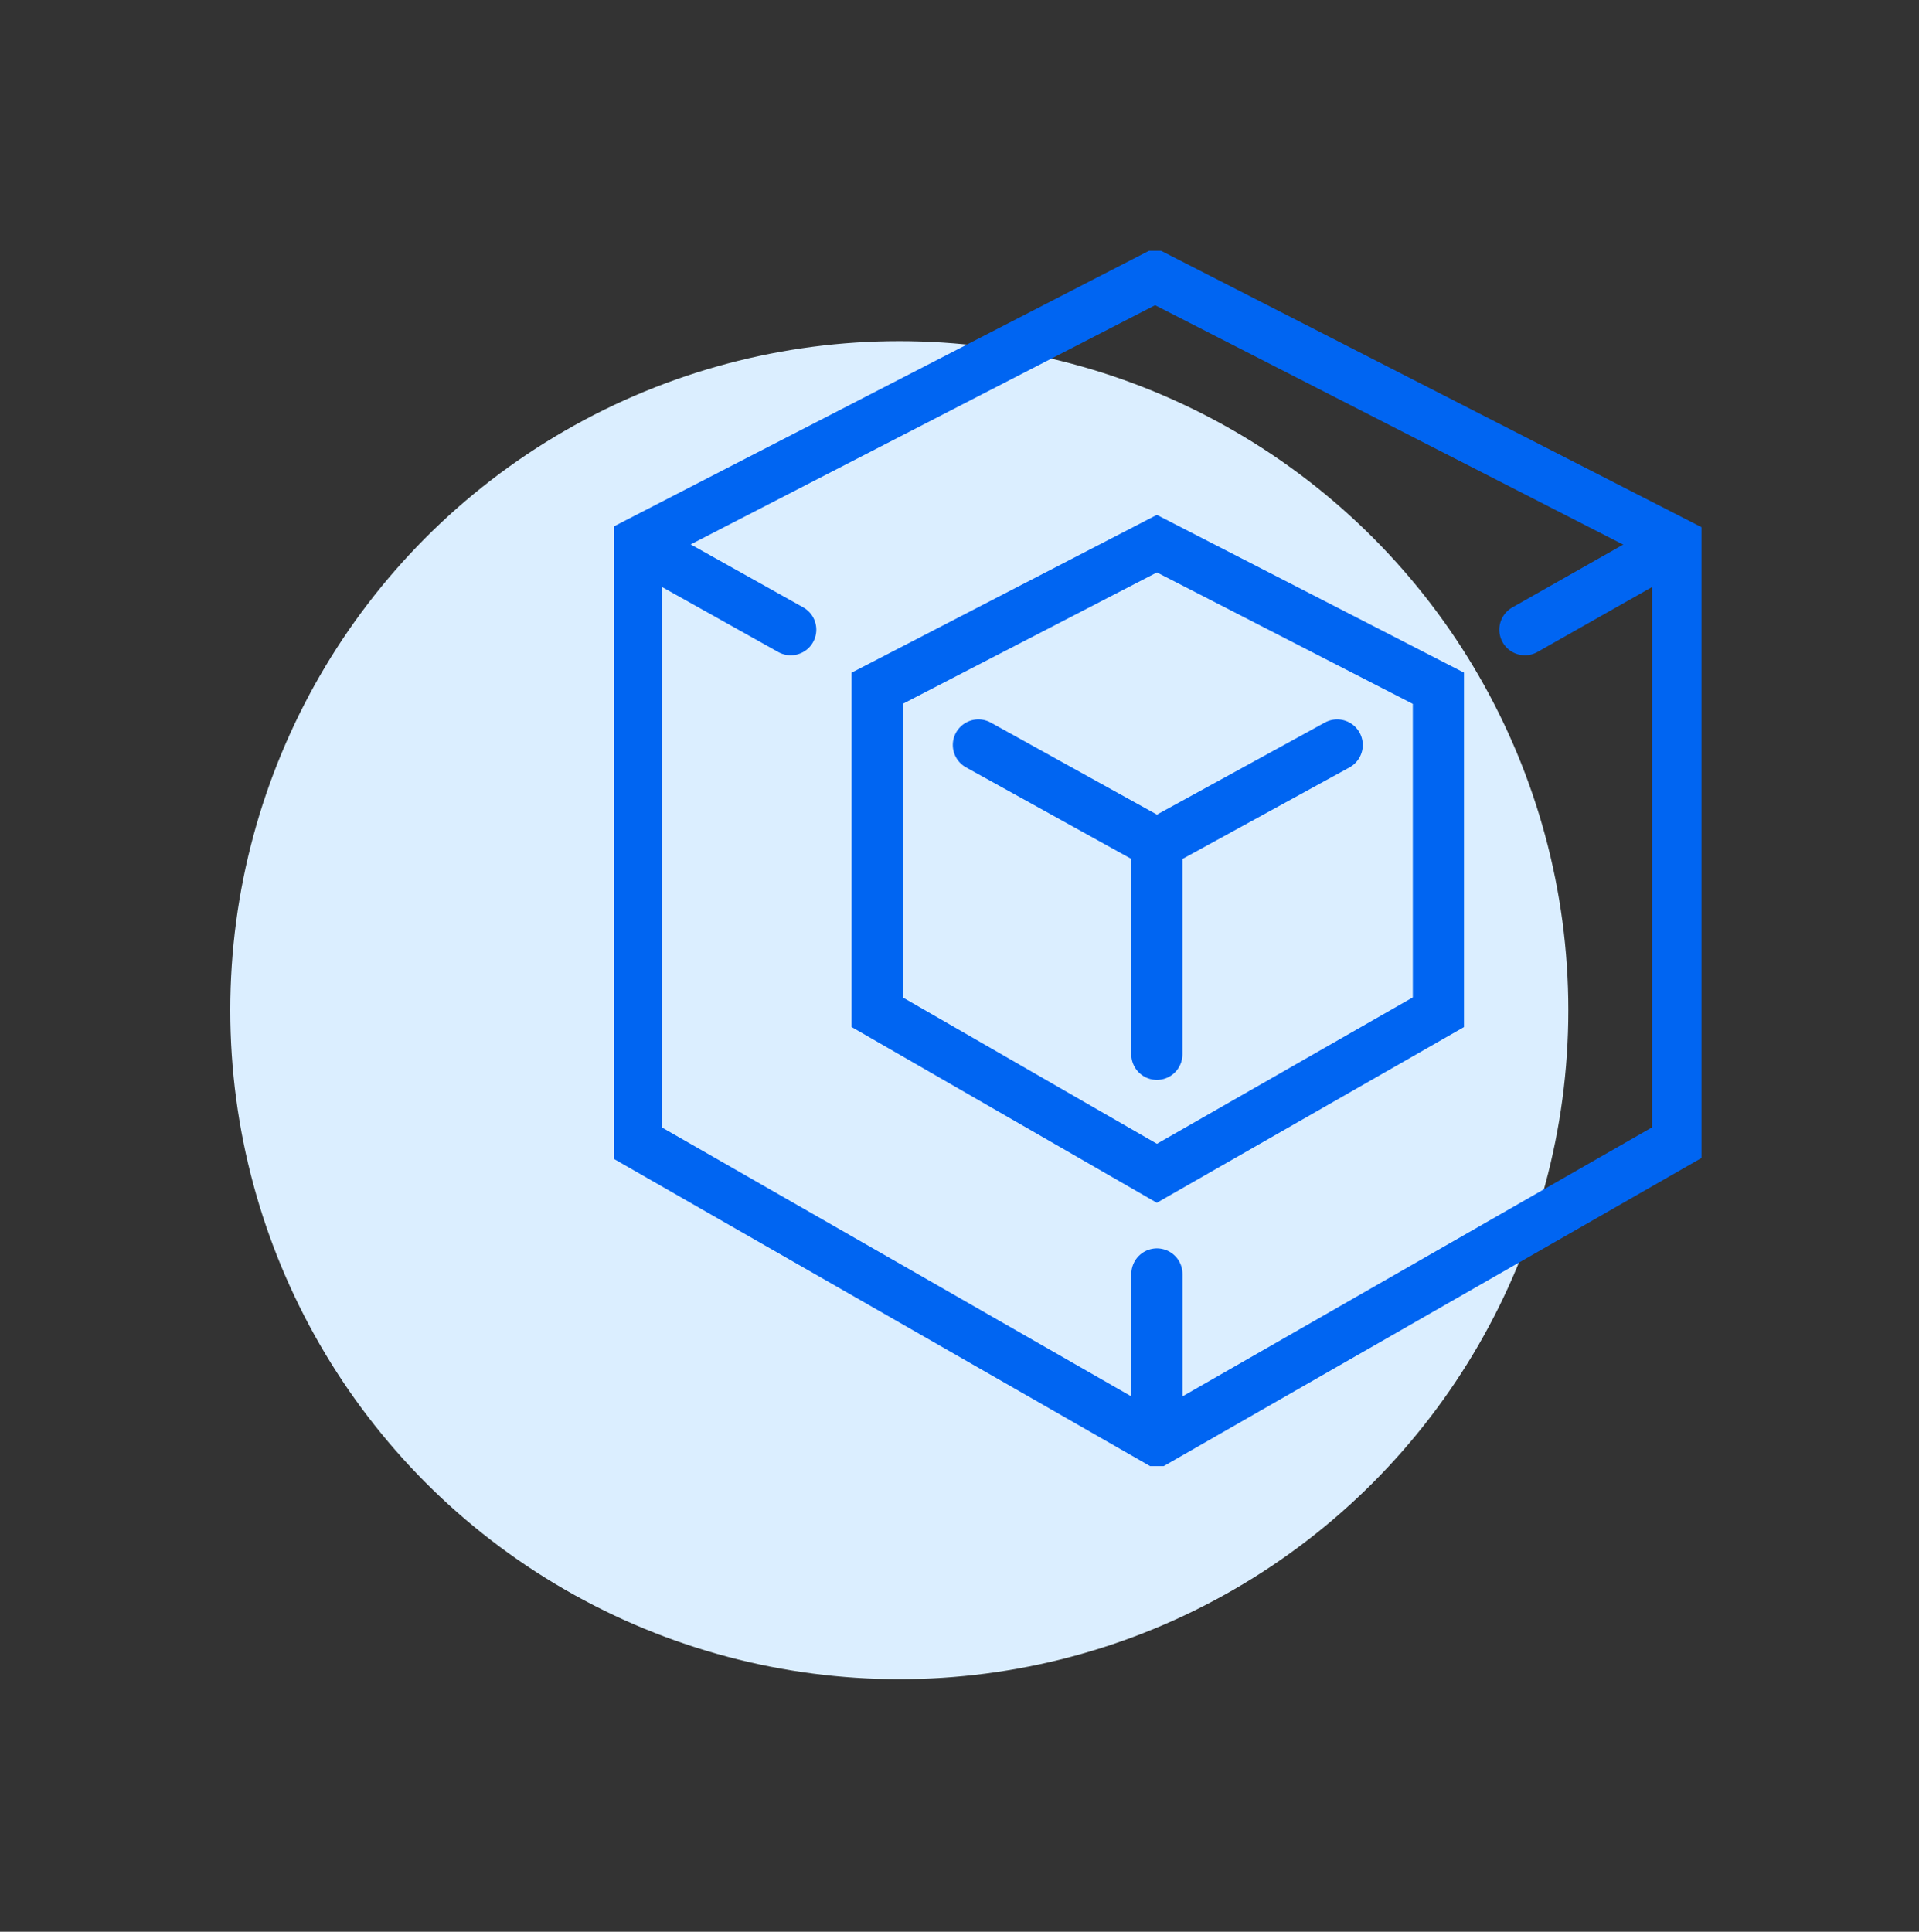 <svg width="150" height="151" viewBox="0 0 150 151" fill="none" xmlns="http://www.w3.org/2000/svg">
<rect x="0" y="0" width="150" height="151" fill="#333333" stroke="none"/>
<circle cx="70.295" cy="78.963" r="52.295" fill="#DBEEFF"/>
<g clip-path="url(#clip0_1088_20811)">
<path d="M90.428 42.496L68.566 53.799V79.123L90.428 91.713L112.433 79.123V53.799L90.428 42.496Z" stroke="#0065F2" stroke-width="4" stroke-miterlimit="10"/>
<path d="M76.477 58.234L90.427 65.96" stroke="#0065F2" stroke-width="4" stroke-miterlimit="10" stroke-linecap="round"/>
<path d="M104.521 58.234L90.426 65.96" stroke="#0065F2" stroke-width="4" stroke-miterlimit="10" stroke-linecap="round"/>
<path d="M90.426 66.102V82.412" stroke="#0065F2" stroke-width="4" stroke-miterlimit="10" stroke-linecap="round"/>
<path d="M90.285 21.609L49.727 42.498V89.283L90.429 112.603L131.131 89.283V42.498L90.285 21.609Z" stroke="#0065F2" stroke-width="4" stroke-miterlimit="10"/>
<path d="M50.301 42.783L61.807 49.221" stroke="#0065F2" stroke-width="4" stroke-miterlimit="10" stroke-linecap="round"/>
<path d="M130.557 42.783L119.195 49.221" stroke="#0065F2" stroke-width="4" stroke-miterlimit="10" stroke-linecap="round"/>
<path d="M90.43 99.584V112.317" stroke="#0065F2" stroke-width="4" stroke-miterlimit="10" stroke-linecap="round"/>
</g>
<defs>
<clipPath id="clip0_1088_20811">
<rect width="85" height="95" fill="white" transform="translate(48 19.605)"/>
</clipPath>
</defs>
</svg>
